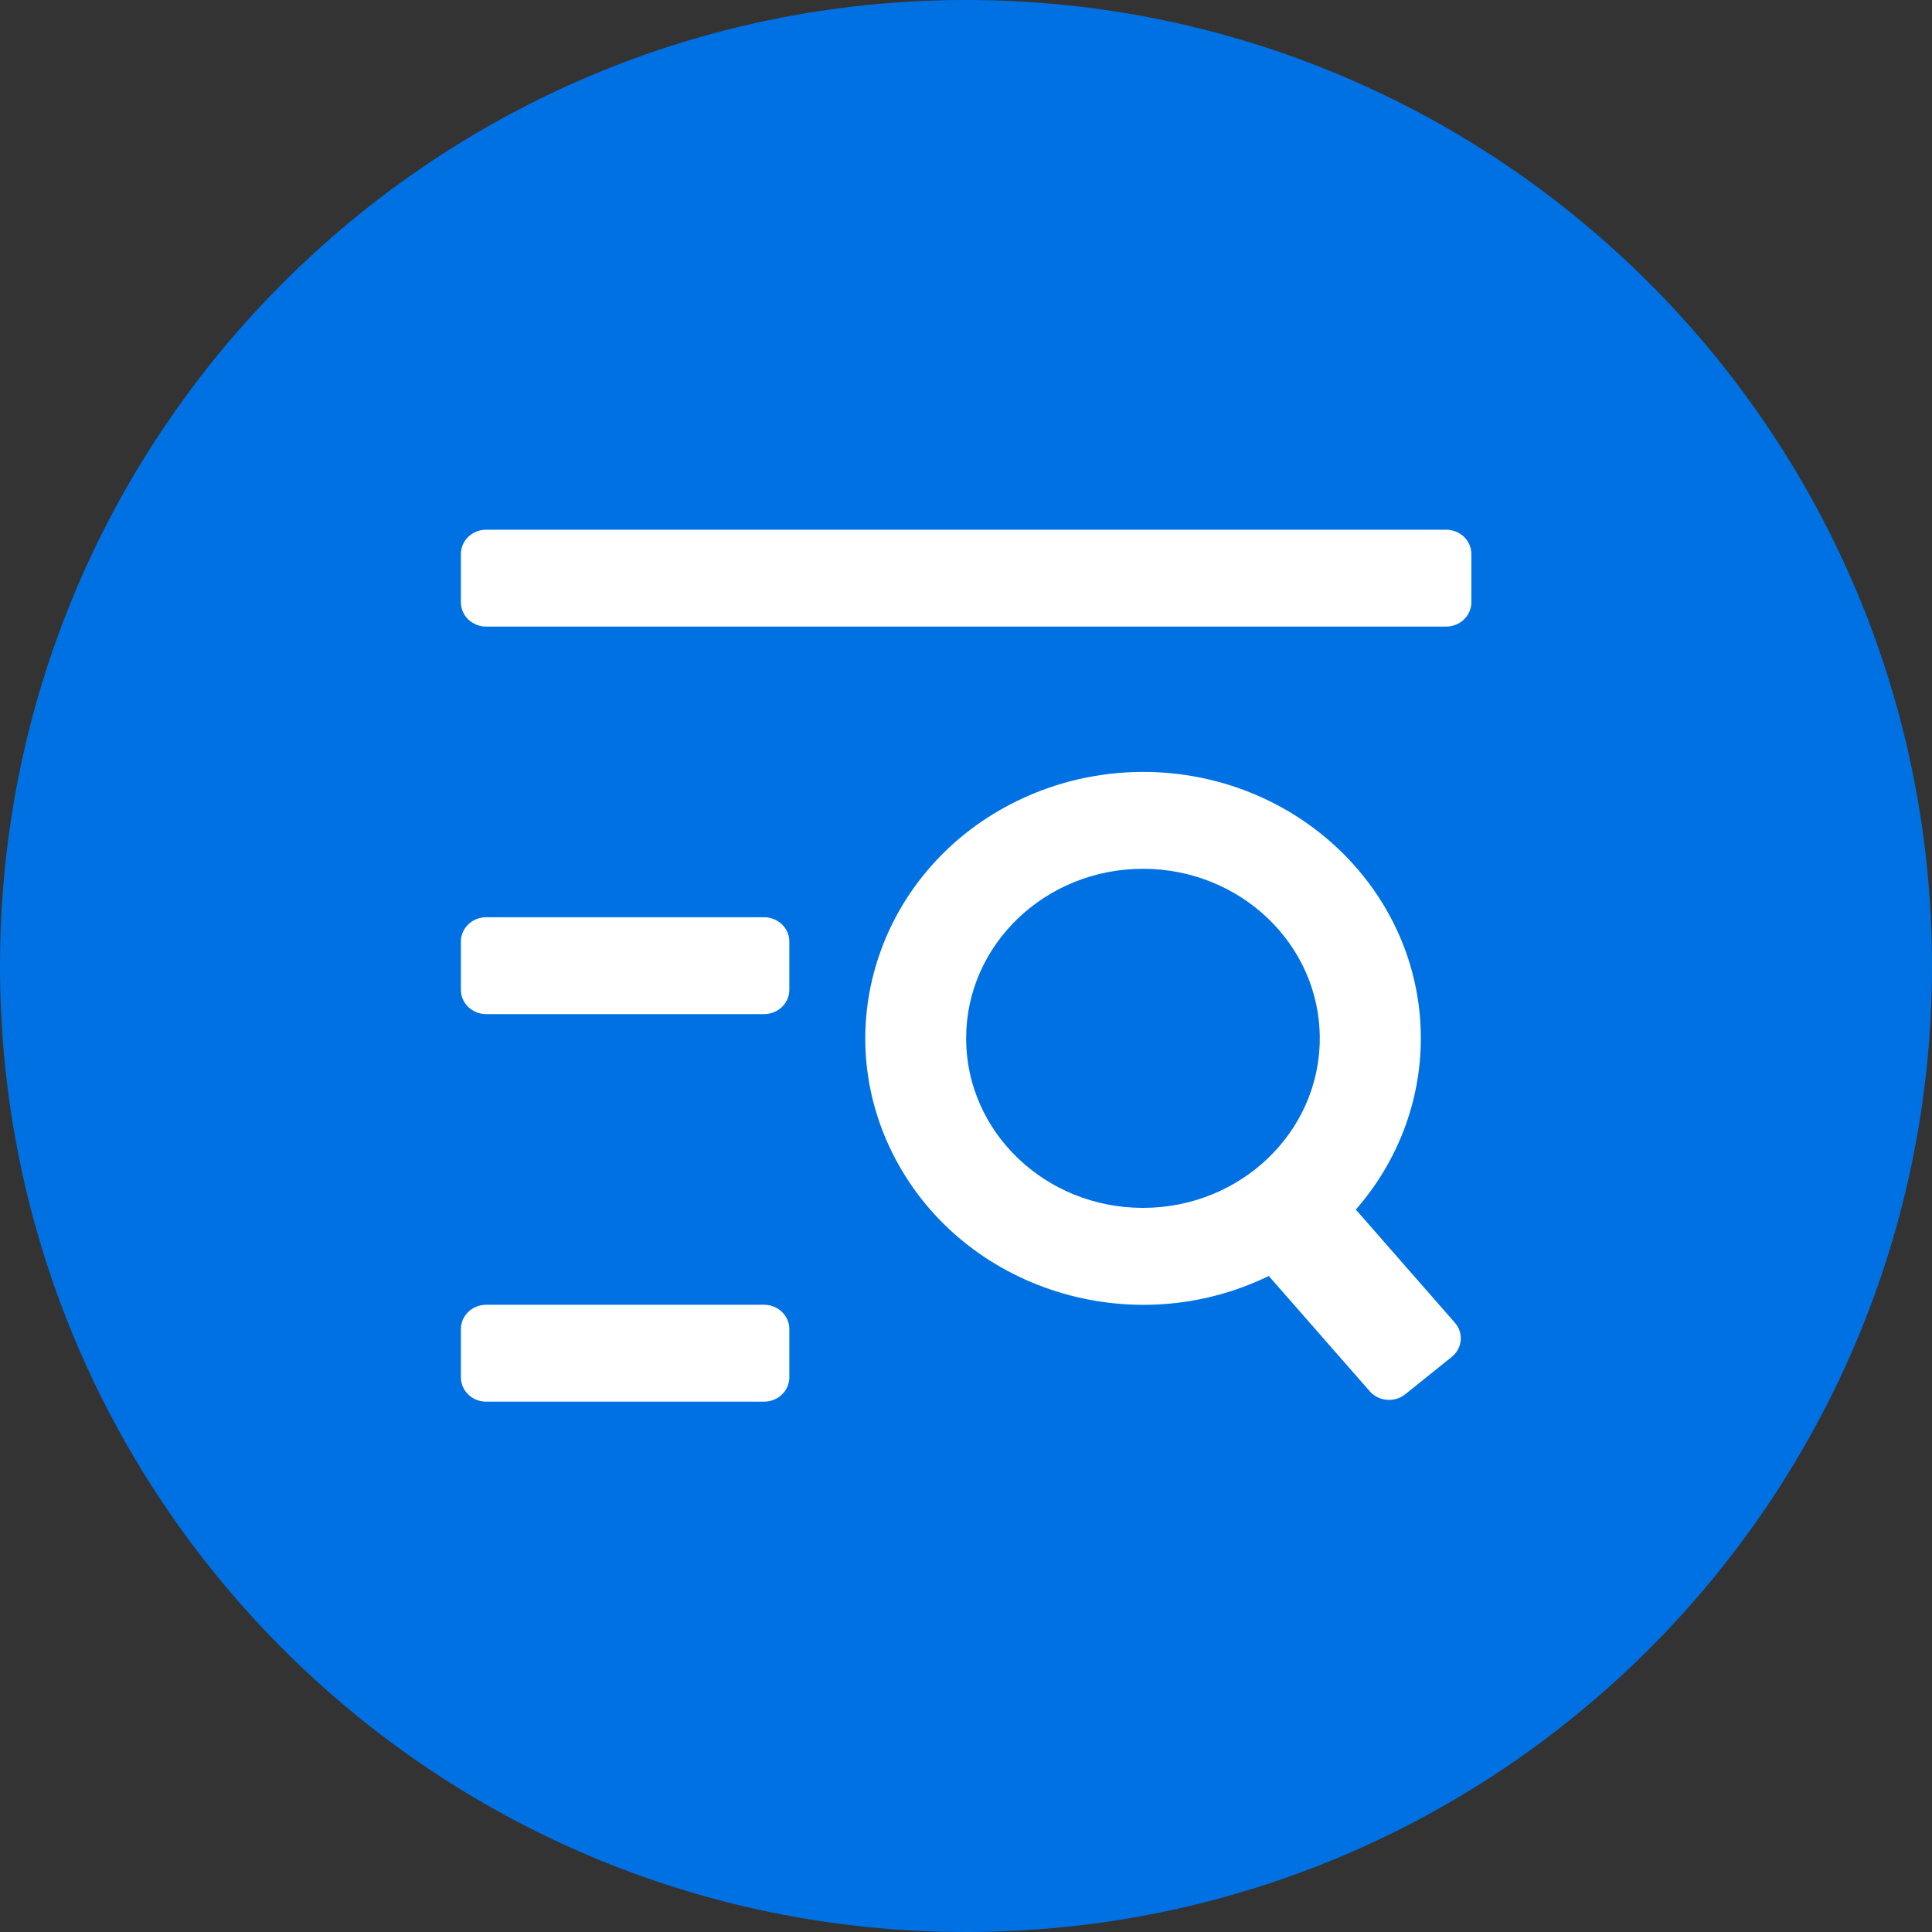 <?xml version="1.0" encoding="UTF-8" standalone="no"?>
<!-- Created with Pixodesk SVG (https://pixodesk.com) -->
<svg xmlns="http://www.w3.org/2000/svg" viewBox="0 0 48 48" text-rendering="geometricPrecision" shape-rendering="geometricPrecision" fill="none">
  <rect x="0" y="0" width="48" height="48" fill="#333333" stroke="none"/>
  <g fill="#0071e3" style="pointer-events:none">
    <path fill="#0071e3" d="M24,48C37.255,48,48,37.255,48,24C48,10.745,37.255,0,24,0C10.745,0,0,10.745,0,24C0,37.255,10.745,48,24,48z"/>
  </g>
  <g transform="translate(-1.177, -1.016)scale(1.049, 1.042)">
    <g transform="translate(-1353.355, -695.86)">
      <g>
        <g>
          <g>
            <g>
              <path fill="#ffffff" transform="translate(1363, 706)scale(1.036, 1)" d="M9.24,21.945C9.559,21.945,9.818,22.204,9.818,22.523L9.818,23.677C9.818,23.996,9.559,24.255,9.24,24.255L2.888,24.255C2.569,24.255,2.31,23.996,2.31,23.677L2.31,22.523C2.31,22.204,2.569,21.945,2.888,21.945L9.24,21.945zM17.902,9.24C21.411,9.24,24.255,12.084,24.255,15.592C24.255,17.086,23.729,18.531,22.769,19.675L25.034,22.374C25.239,22.618,25.207,22.982,24.962,23.187C24.962,23.187,24.962,23.187,24.962,23.188L23.9,24.078C23.655,24.283,23.291,24.251,23.086,24.007C23.086,24.007,23.086,24.007,23.086,24.006L20.779,21.259C17.65,22.845,13.827,21.593,12.242,18.464C10.656,15.334,11.907,11.512,15.037,9.926C15.925,9.476,16.907,9.241,17.902,9.24zM17.902,11.55C15.67,11.55,13.86,13.36,13.86,15.592C13.86,17.825,15.67,19.635,17.902,19.635C20.135,19.635,21.945,17.825,21.945,15.592C21.945,13.36,20.135,11.55,17.902,11.55zM9.24,12.705C9.559,12.705,9.818,12.964,9.818,13.283L9.818,14.438C9.818,14.756,9.559,15.015,9.24,15.015L2.888,15.015C2.569,15.015,2.31,14.756,2.31,14.438L2.31,13.283C2.31,12.964,2.569,12.705,2.888,12.705L9.24,12.705zM24.832,3.465C25.151,3.465,25.41,3.724,25.41,4.043L25.41,5.197C25.41,5.516,25.151,5.775,24.832,5.775L2.888,5.775C2.569,5.775,2.31,5.516,2.31,5.197L2.31,4.043C2.31,3.724,2.569,3.465,2.888,3.465L24.832,3.465z"/>
            </g>
          </g>
        </g>
      </g>
    </g>
  </g>
</svg>